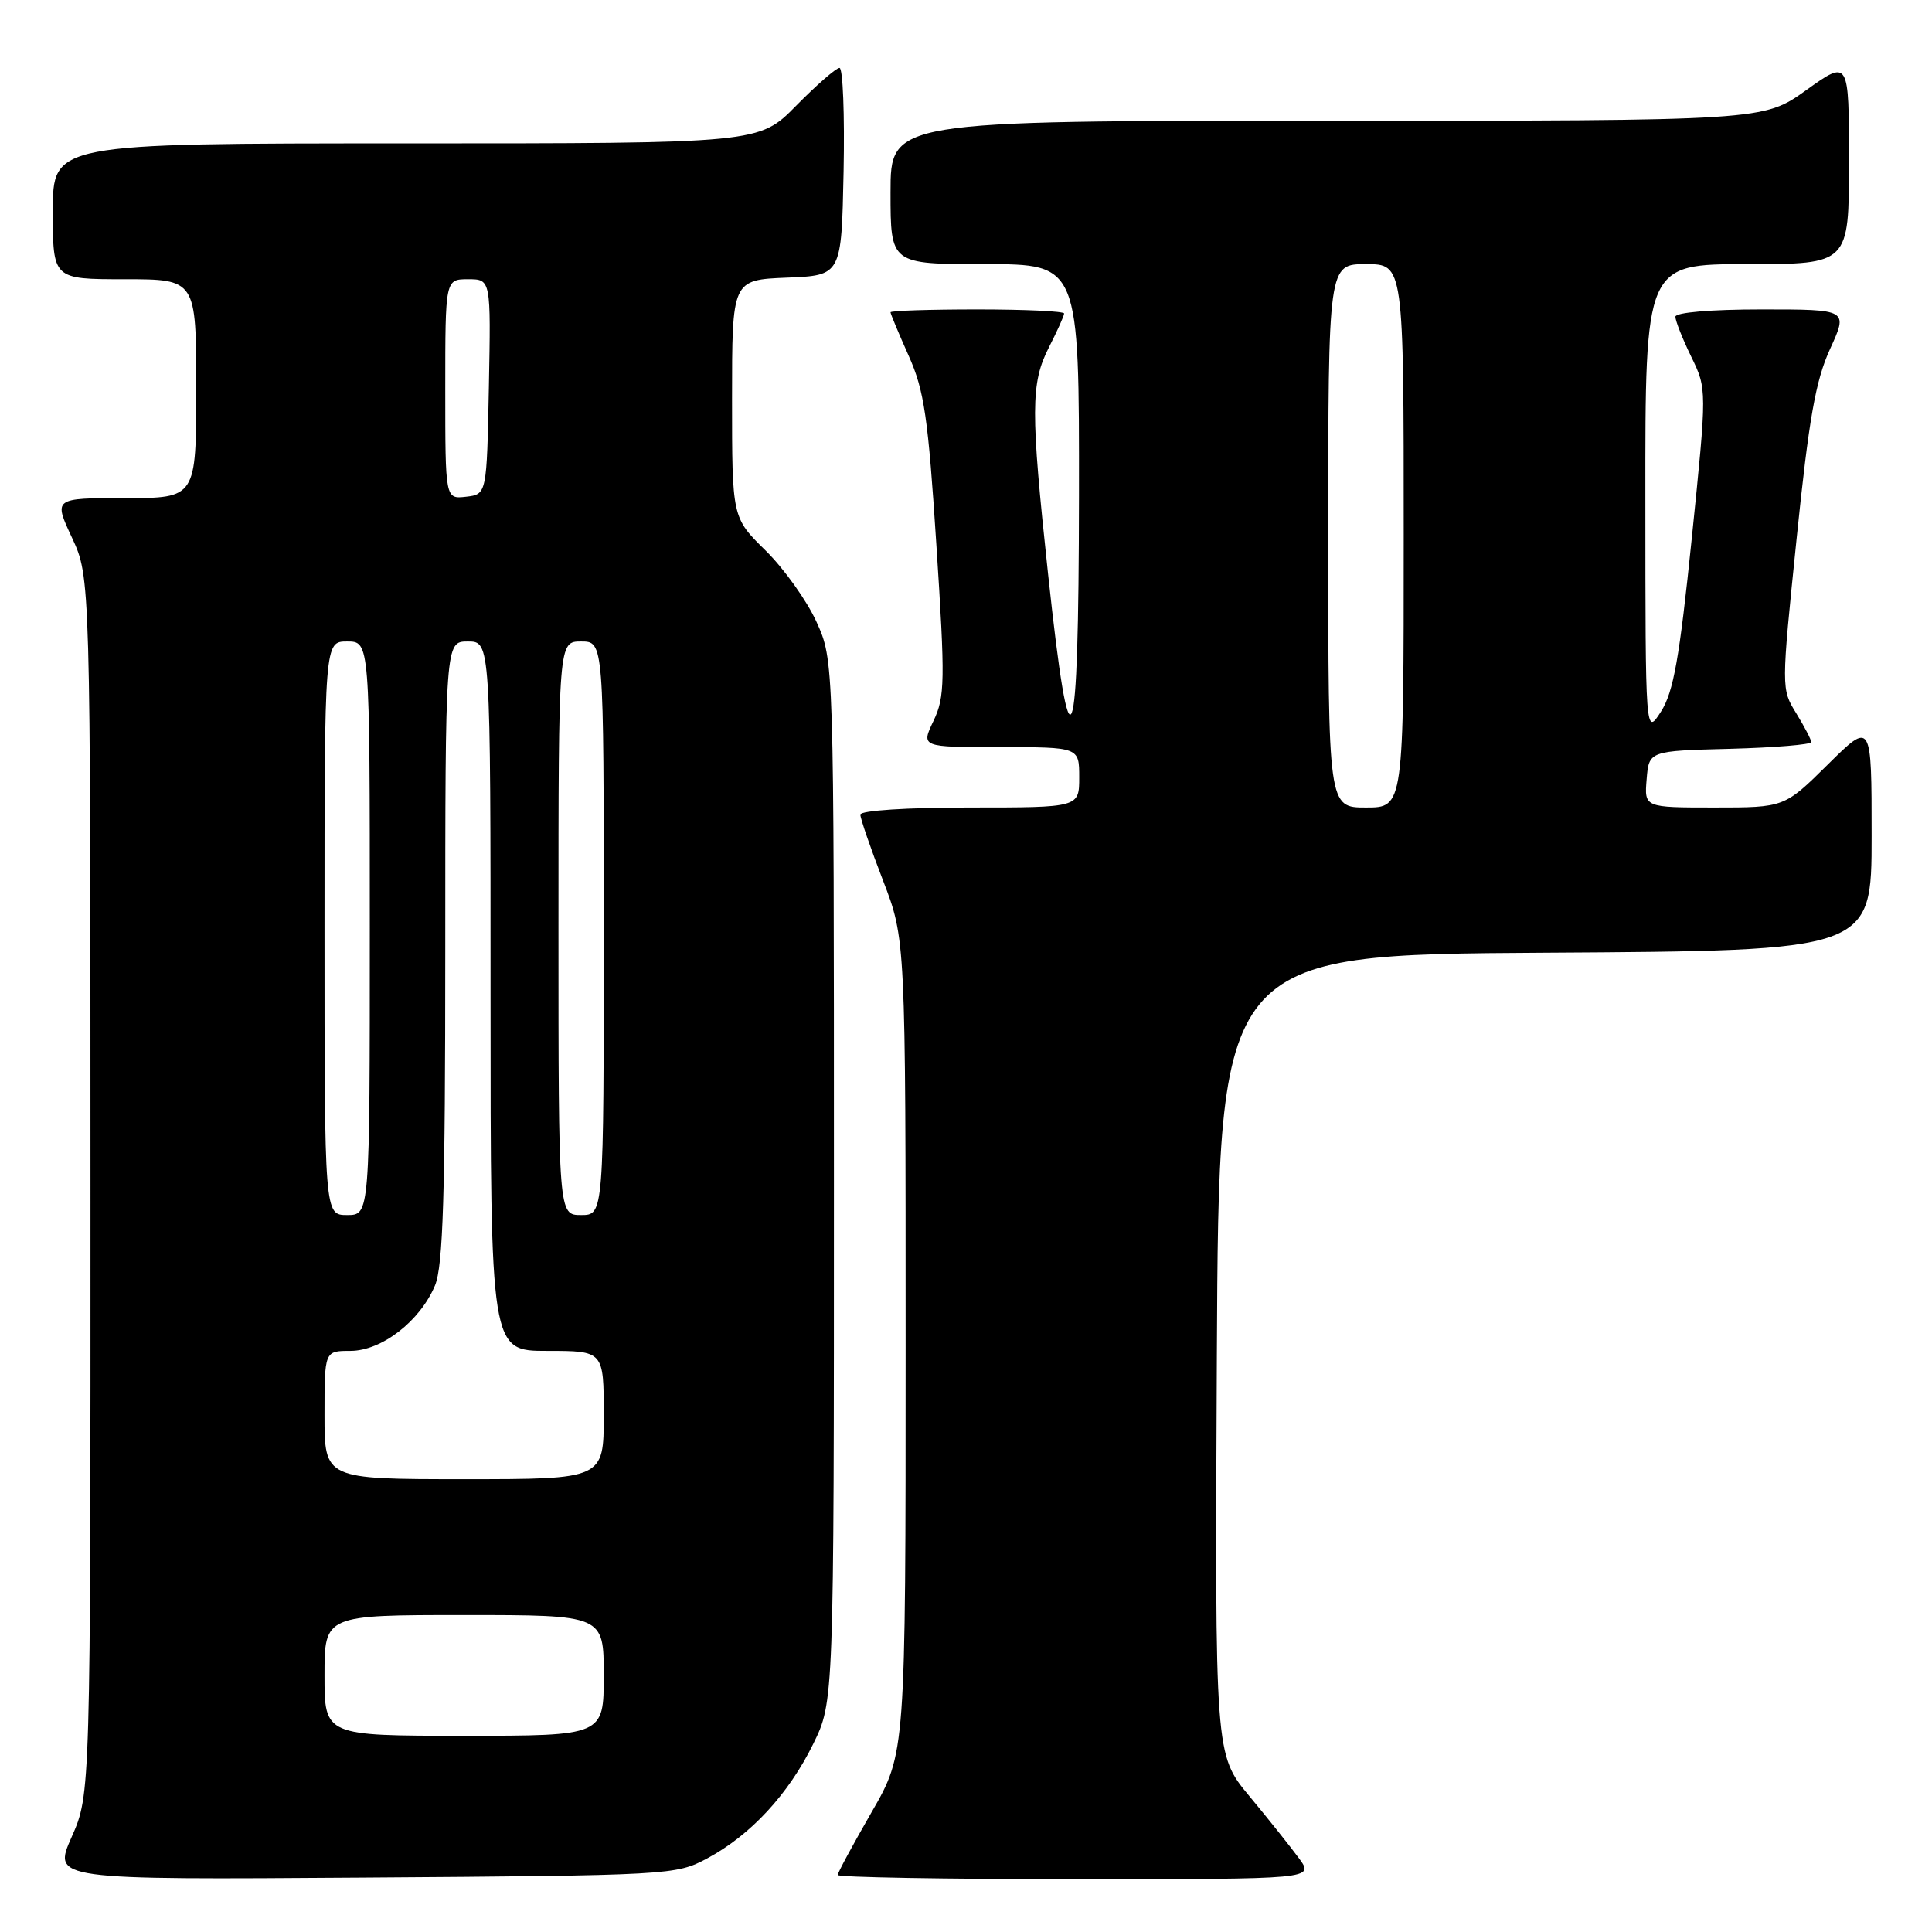 <?xml version="1.0" encoding="UTF-8" standalone="no"?>
<!DOCTYPE svg PUBLIC "-//W3C//DTD SVG 1.1//EN" "http://www.w3.org/Graphics/SVG/1.1/DTD/svg11.dtd" >
<svg xmlns="http://www.w3.org/2000/svg" xmlns:xlink="http://www.w3.org/1999/xlink" version="1.1" viewBox="0 0 256 256">
 <g >
 <path fill="currentColor"
d=" M 93.69 246.26 C 99.45 243.18 104.48 237.75 107.75 231.09 C 110.50 225.50 110.50 225.50 110.50 156.50 C 110.50 87.50 110.50 87.50 108.19 82.40 C 106.92 79.60 103.88 75.34 101.44 72.94 C 97.00 68.58 97.00 68.58 97.00 52.84 C 97.00 37.09 97.00 37.09 104.25 36.79 C 111.50 36.50 111.50 36.50 111.78 22.75 C 111.93 15.19 111.69 9.00 111.24 9.00 C 110.79 9.00 108.21 11.25 105.50 14.00 C 100.58 19.00 100.58 19.00 53.79 19.00 C 7.00 19.00 7.00 19.00 7.00 28.00 C 7.00 37.00 7.00 37.00 16.50 37.00 C 26.00 37.00 26.00 37.00 26.00 51.50 C 26.00 66.00 26.00 66.00 16.55 66.00 C 7.09 66.00 7.09 66.00 9.54 71.25 C 11.98 76.50 11.98 76.50 11.99 157.13 C 12.00 237.75 12.00 237.75 9.49 243.42 C 6.99 249.08 6.99 249.08 48.24 248.79 C 88.79 248.51 89.57 248.46 93.69 246.26 Z  M 172.13 246.25 C 171.02 244.74 168.07 241.03 165.55 238.00 C 160.98 232.50 160.98 232.50 161.24 179.50 C 161.50 126.50 161.50 126.50 204.75 126.24 C 248.00 125.98 248.00 125.98 248.00 110.77 C 248.00 95.56 248.00 95.56 242.22 101.28 C 236.44 107.00 236.44 107.00 227.16 107.00 C 217.88 107.00 217.88 107.00 218.19 103.25 C 218.50 99.50 218.50 99.50 229.25 99.22 C 235.16 99.06 240.00 98.66 240.00 98.33 C 240.00 98.01 239.10 96.29 238.01 94.51 C 236.02 91.29 236.02 91.27 238.06 71.39 C 239.69 55.48 240.57 50.45 242.49 46.25 C 244.89 41.00 244.89 41.00 233.44 41.00 C 226.69 41.00 222.00 41.40 222.00 41.97 C 222.00 42.51 222.94 44.89 224.09 47.25 C 226.19 51.56 226.19 51.56 224.17 71.32 C 222.54 87.24 221.75 91.69 220.09 94.29 C 218.03 97.50 218.03 97.50 218.02 66.25 C 218.00 35.00 218.00 35.00 231.50 35.00 C 245.00 35.00 245.00 35.00 245.00 21.44 C 245.00 7.89 245.00 7.89 239.34 11.94 C 233.67 16.00 233.67 16.00 175.84 16.00 C 118.00 16.00 118.00 16.00 118.00 25.50 C 118.00 35.00 118.00 35.00 130.50 35.00 C 143.00 35.00 143.00 35.00 142.97 65.75 C 142.93 100.92 141.84 103.66 138.87 76.02 C 136.55 54.40 136.56 50.77 139.00 46.00 C 140.10 43.84 141.00 41.84 141.00 41.54 C 141.00 41.24 135.82 41.00 129.50 41.00 C 123.17 41.00 118.00 41.17 118.00 41.38 C 118.00 41.59 119.08 44.18 120.40 47.13 C 122.47 51.75 122.98 55.26 124.08 72.26 C 125.25 90.27 125.21 92.33 123.70 95.51 C 122.03 99.00 122.03 99.00 132.52 99.00 C 143.00 99.00 143.00 99.00 143.00 103.00 C 143.00 107.00 143.00 107.00 128.50 107.00 C 120.16 107.00 114.00 107.40 114.00 107.94 C 114.00 108.45 115.35 112.38 117.00 116.66 C 120.00 124.45 120.00 124.45 120.00 178.38 C 120.00 232.30 120.00 232.30 115.50 240.11 C 113.03 244.40 111.00 248.15 111.00 248.45 C 111.00 248.75 125.21 249.00 142.57 249.00 C 174.14 249.00 174.14 249.00 172.13 246.25 Z  M 43.00 222.00 C 43.00 214.00 43.00 214.00 61.50 214.00 C 80.00 214.00 80.00 214.00 80.00 222.00 C 80.00 230.00 80.00 230.00 61.50 230.00 C 43.00 230.00 43.00 230.00 43.00 222.00 Z  M 43.00 187.50 C 43.00 179.00 43.00 179.00 46.42 179.00 C 50.57 179.00 55.66 175.06 57.64 170.33 C 58.71 167.75 59.00 158.42 59.00 126.03 C 59.00 85.00 59.00 85.00 62.00 85.00 C 65.00 85.00 65.00 85.00 65.00 132.00 C 65.00 179.00 65.00 179.00 72.50 179.00 C 80.00 179.00 80.00 179.00 80.00 187.50 C 80.00 196.00 80.00 196.00 61.50 196.00 C 43.00 196.00 43.00 196.00 43.00 187.50 Z  M 43.00 123.00 C 43.00 85.00 43.00 85.00 46.00 85.00 C 49.00 85.00 49.00 85.00 49.00 123.00 C 49.00 161.00 49.00 161.00 46.00 161.00 C 43.00 161.00 43.00 161.00 43.00 123.00 Z  M 74.00 123.00 C 74.00 85.00 74.00 85.00 77.00 85.00 C 80.00 85.00 80.00 85.00 80.00 123.00 C 80.00 161.00 80.00 161.00 77.00 161.00 C 74.00 161.00 74.00 161.00 74.00 123.00 Z  M 59.00 51.57 C 59.00 37.00 59.00 37.00 62.03 37.00 C 65.05 37.00 65.05 37.00 64.78 51.25 C 64.50 65.50 64.50 65.50 61.75 65.82 C 59.00 66.13 59.00 66.13 59.00 51.57 Z  M 176.00 71.00 C 176.00 35.00 176.00 35.00 181.00 35.00 C 186.00 35.00 186.00 35.00 186.00 71.00 C 186.00 107.00 186.00 107.00 181.00 107.00 C 176.00 107.00 176.00 107.00 176.00 71.00 Z "/>
</g>
</svg>